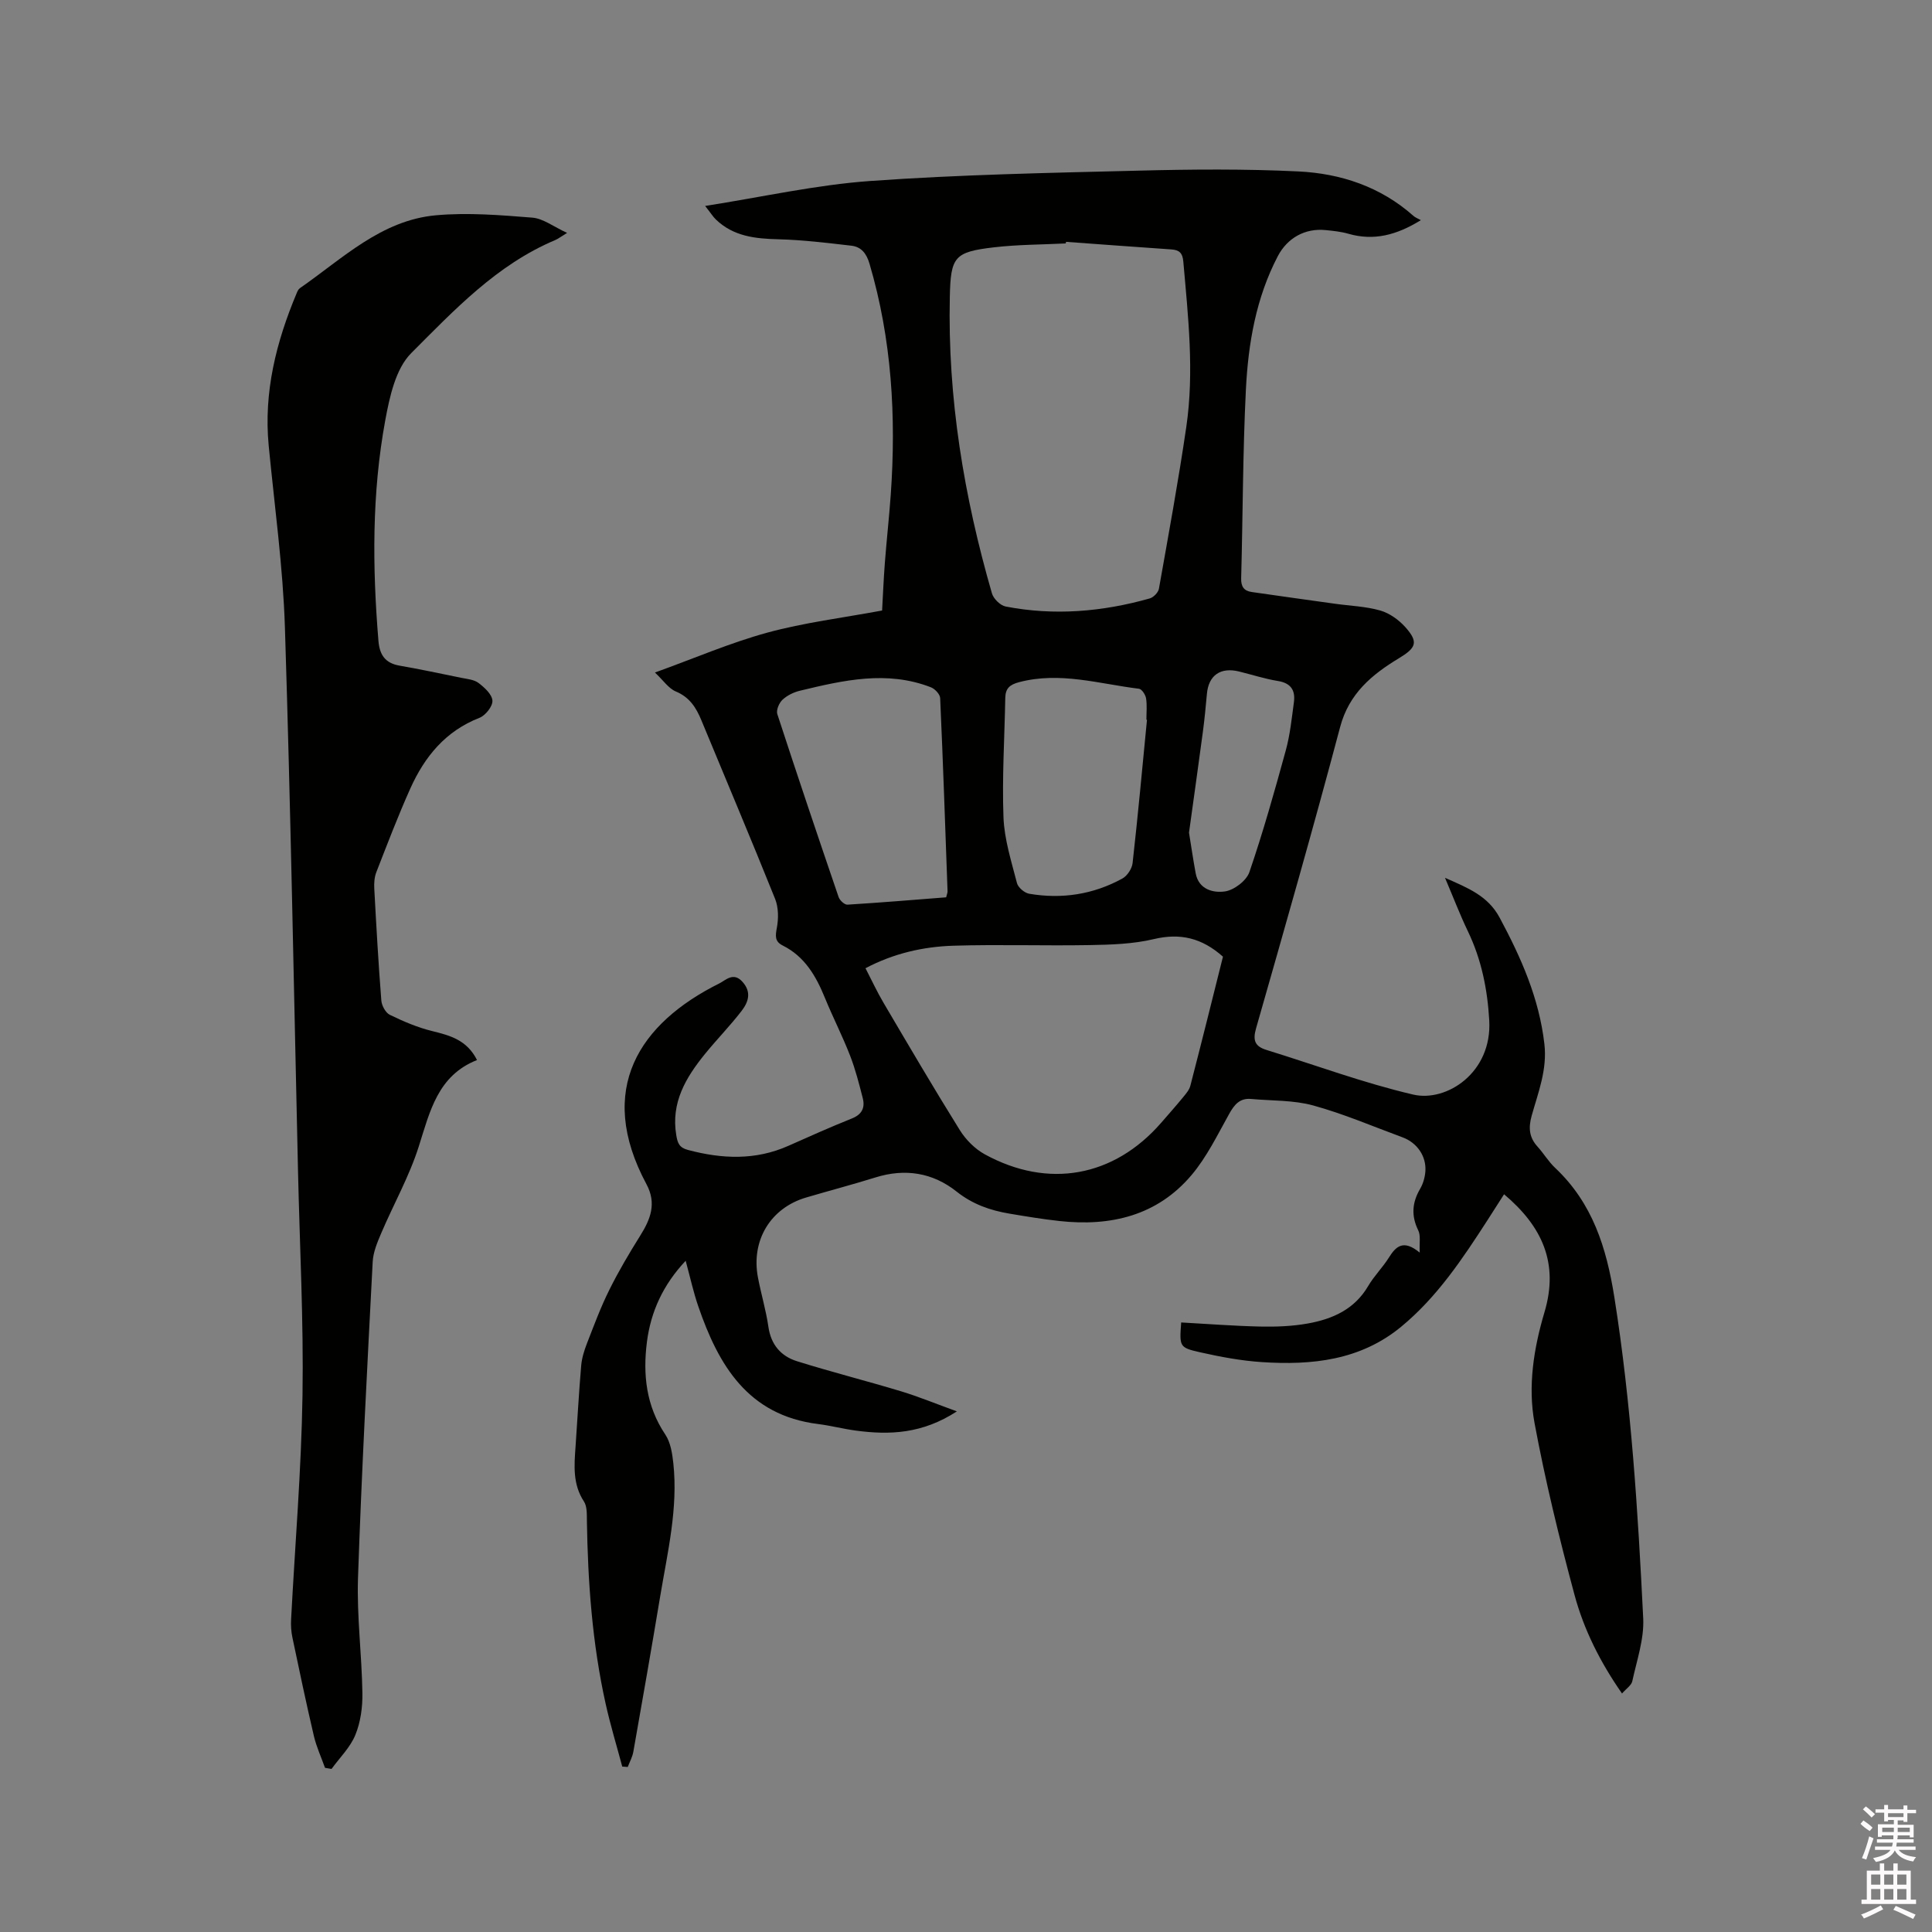 <svg enable-background="new 0 0 400 400" viewBox="0 0 400 400" xmlns="http://www.w3.org/2000/svg"><rect x="0" y="0" width="400" height="400" fill="#808080" stroke="none"/><path d="m385.2 377.6.6-.7c.6.4 1.3.9 1.9 1.5l-.6.7c-.8-.5-1.4-1-1.9-1.5zm.3 7.1c.6-1.4 1.1-2.9 1.5-4.5.3.1.6.3.9.4-.5 1.4-1 2.9-1.5 4.4zm.2-10.1.6-.6c.7.5 1.3 1.1 1.9 1.6l-.7.7c-.6-.6-1.2-1.2-1.8-1.7zm8.4-.8h.8v.9h1.8v.7h-1.8v1.8h-.8v-.3h-1.2v.9h3.3v2.6h-.8v-.4h-2.5c0 .3 0 .6-.1.8h3.4v.7h-3.5c0 .3-.1.6-.1.8h4v.7h-3.5c.7.9 1.9 1.3 3.6 1.5-.2.2-.4.5-.6.9-1.9-.3-3.2-1.1-3.8-2.3-.5 1.1-1.8 2-3.9 2.4-.2-.3-.4-.5-.6-.8 1.9-.4 3.1-.9 3.6-1.7h-3.2v-.7h3.5c.1-.2.1-.5.2-.8h-3.3v-.7h3.4c0-.2 0-.5 0-.8h-2.4v.3h-.8v-2.6h3.3v-.9h-1.2v.3h-.8v-1.8h-1.8v-.7h1.8v-.9h.8v.9h3.2zm-4.4 5.5h2.4c0-.3 0-.6 0-.9h-2.4zm1.2-3.1h3.2v-.8h-3.2zm4.4 2.2h-2.4v.9h2.5v-.9z" fill="#fcfafa"/><path d="m389.2 385.8h.9v1.5h1.9v-1.5h.9v1.5h2.7v6h1.1v.9h-11.3v-.9h1.1v-6h2.7zm.2 8.7.5.8c-1.2.6-2.5 1.3-4 1.9-.2-.3-.3-.6-.6-.8 1.6-.6 3-1.3 4.1-1.9zm-2-4.3h1.9v-2.1h-1.9zm0 3.1h1.9v-2.2h-1.9zm2.7-3.1h1.9v-2.1h-1.9zm0 3.1h1.9v-2.2h-1.9zm2.4 1.3c1.4.6 2.7 1.2 4.1 1.8l-.5.9c-1.5-.7-2.8-1.4-4.1-1.9zm2.2-6.5h-1.9v2.1h1.9zm-1.9 5.2h1.9v-2.2h-1.9z" fill="#fcfafa"/><g fill="#010100"><path d="m128.83 365.75c-1.16-4.34-2.47-8.64-3.44-13.01-2.77-12.47-3.68-25.14-3.88-37.88-.02-1.35.06-2.96-.61-3.99-2.35-3.58-2.02-7.43-1.74-11.34.39-5.6.69-11.22 1.17-16.81.13-1.54.62-3.1 1.18-4.55 1.46-3.75 2.86-7.54 4.65-11.13 1.91-3.85 4.11-7.56 6.39-11.21 2.14-3.41 3.43-6.68 1.29-10.66-10.56-19.69-1.41-33.35 15.08-41.56 1.33-.66 2.9-2.43 4.77-.37 1.98 2.17 1.24 4.24-.13 6.03-2.38 3.1-5.14 5.91-7.61 8.95-3.95 4.87-7.06 10.04-5.94 16.78.27 1.64.6 2.6 2.41 3.08 7.06 1.88 13.99 2.19 20.83-.86 4.35-1.94 8.7-3.88 13.12-5.65 2.11-.84 2.76-2.25 2.25-4.23-.76-2.97-1.52-5.96-2.63-8.81-1.57-4.04-3.56-7.92-5.2-11.93-1.84-4.51-4.17-8.56-8.73-10.84-1.67-.83-1.54-1.97-1.22-3.67.36-1.92.35-4.2-.36-5.98-4.97-12.38-10.17-24.66-15.27-36.99-1.08-2.62-2.44-4.77-5.29-5.96-1.51-.63-2.59-2.3-4.32-3.92 8.19-2.96 15.59-6.16 23.3-8.27 7.6-2.07 15.49-3.04 23.73-4.57.16-2.83.3-6.29.56-9.74.36-4.74.89-9.48 1.23-14.22 1.14-16.18.22-32.18-4.4-47.85-.62-2.1-1.69-3.48-3.74-3.72-5.02-.58-10.06-1.2-15.11-1.33-4.8-.12-9.32-.59-12.96-4.1-.58-.56-1.01-1.27-2.22-2.8 11.89-1.86 22.98-4.37 34.19-5.17 18.48-1.32 37.04-1.68 55.57-2.14 11-.28 22.03-.37 33.02.16 8.8.42 17.06 3.16 23.87 9.21.39.35.93.54 1.53.88-5.01 3.1-9.74 4.33-14.99 2.82-1.52-.44-3.12-.6-4.7-.76-4.28-.44-7.94 1.62-9.92 5.39-4.52 8.65-6.13 18.07-6.61 27.6-.65 13.02-.63 26.07-.98 39.1-.05 1.71.57 2.61 2.19 2.84 5.75.83 11.49 1.63 17.24 2.43 3.13.44 6.36.54 9.37 1.4 1.91.55 3.82 1.92 5.17 3.42 2.82 3.15 2.24 4.31-1.32 6.47-5.56 3.36-10.32 7.28-12.16 14.23-5.54 20.87-11.48 41.63-17.41 62.4-.73 2.54-.19 3.74 2.19 4.47 10.1 3.12 20.07 6.83 30.34 9.23 6.91 1.61 16.39-4.54 15.75-15.39-.37-6.42-1.61-12.57-4.41-18.4-1.64-3.41-2.99-6.96-4.75-11.09 4.81 2.13 8.89 3.73 11.32 8.26 4.44 8.28 8.17 16.67 9.26 26.16.61 5.32-1.29 10.02-2.64 14.86-.69 2.49-.52 4.47 1.22 6.38 1.28 1.41 2.27 3.11 3.65 4.4 7.74 7.3 10.62 16.49 12.26 26.81 3.49 22.04 4.87 44.23 5.97 66.45.21 4.29-1.33 8.7-2.26 13.01-.19.87-1.26 1.55-2.13 2.55-4.52-6.49-7.9-13.22-9.84-20.44-3.16-11.75-6.05-23.6-8.27-35.55-1.42-7.65-.16-15.51 2.06-22.96 3.02-10.15-.48-17.77-8.37-24.41-1.16 1.82-2.27 3.56-3.39 5.3-5.18 8.02-10.46 15.99-17.93 22.14-8.43 6.95-18.47 7.99-28.81 7.31-4.31-.28-8.61-1.09-12.83-2.04-4.29-.97-4.25-1.18-3.89-6.17 5.46.3 10.93.73 16.4.85 3.26.07 6.59-.06 9.79-.63 5.11-.91 9.68-2.91 12.52-7.75 1.22-2.09 3.01-3.85 4.3-5.91 1.47-2.36 3.02-3.79 6.38-1.02-.1-2.08.22-3.54-.3-4.59-1.49-3.03-1.29-5.77.39-8.63.62-1.06.99-2.39 1.08-3.62.22-3.13-1.73-5.92-4.71-7.02-6.16-2.27-12.22-4.88-18.53-6.61-4.09-1.12-8.54-.95-12.83-1.34-2.37-.22-3.49 1.18-4.57 3.12-2.41 4.32-4.62 8.9-7.78 12.64-7.11 8.41-16.73 10.67-27.33 9.51-3.47-.38-6.92-.95-10.36-1.53-3.99-.67-7.64-1.94-10.95-4.57-4.95-3.93-10.67-4.84-16.81-2.92-4.75 1.48-9.56 2.74-14.33 4.15-7.37 2.16-11.44 8.87-9.99 16.53.65 3.43 1.67 6.8 2.17 10.25.53 3.69 2.59 6.07 5.9 7.11 7.14 2.24 14.41 4.07 21.58 6.24 3.66 1.11 7.21 2.58 11.54 4.15-7.18 4.67-13.96 4.91-20.91 3.98-2.62-.35-5.2-1.03-7.82-1.36-14.53-1.81-20.63-12.17-24.83-24.43-.99-2.88-1.64-5.88-2.59-9.37-4.7 4.99-7.22 10.56-8.02 16.79-.86 6.74-.18 13.25 3.8 19.18 1.1 1.64 1.45 3.94 1.67 5.99.99 9.31-1.19 18.34-2.71 27.42-1.79 10.76-3.67 21.51-5.57 32.25-.19 1.09-.76 2.12-1.16 3.17-.41-.03-.77-.05-1.14-.08zm91.88-315.68c-.02.11-.04.22-.06.33-4.97.25-9.97.23-14.9.81-8.16.96-8.92 1.95-9.1 10.21-.47 20.95 2.92 41.37 8.72 61.43.32 1.12 1.73 2.5 2.83 2.72 10.06 1.95 20.03 1.1 29.84-1.67.78-.22 1.76-1.23 1.9-2 1.98-11.15 4.03-22.3 5.67-33.51 1.67-11.42.38-22.85-.62-34.26-.15-1.77-.85-2.38-2.48-2.49-7.27-.5-14.53-1.04-21.8-1.57zm-41.52 150.39c1.29 2.49 2.39 4.89 3.73 7.15 5.2 8.83 10.38 17.67 15.8 26.37 1.24 1.99 3.13 3.89 5.17 5.01 13.15 7.2 26.74 4.69 36.5-6.51 1.53-1.76 3.08-3.51 4.56-5.31.59-.72 1.28-1.51 1.5-2.38 2.33-8.99 4.57-18 6.75-26.72-4.35-3.88-8.85-4.94-14.31-3.64-4.28 1.02-8.82 1.16-13.25 1.24-9.42.17-18.85-.16-28.26.13-6.25.2-12.35 1.58-18.19 4.66zm16.7-14.68c.15-.64.3-.94.29-1.24-.48-13.34-.93-26.68-1.53-40.02-.04-.79-1.09-1.91-1.93-2.23-9.1-3.53-18.11-1.45-27.08.71-1.3.31-2.66.97-3.63 1.87-.7.65-1.34 2.14-1.08 2.96 4.13 12.67 8.39 25.3 12.7 37.91.23.67 1.23 1.6 1.82 1.56 6.84-.42 13.67-.99 20.44-1.52zm41.58-36.76c-.04 0-.08-.01-.12-.01 0-1.48.16-2.99-.07-4.43-.12-.74-.88-1.91-1.46-1.98-8.23-1.01-16.35-3.59-24.81-1.37-2.02.53-2.84 1.33-2.88 3.29-.15 8.24-.68 16.5-.37 24.73.18 4.56 1.64 9.1 2.79 13.58.23.92 1.56 2.04 2.53 2.21 6.76 1.15 13.28.16 19.31-3.16 1-.55 1.97-2.03 2.1-3.18 1.11-9.88 2.02-19.78 2.98-29.68zm8.7 23.37c.45 2.78.86 5.6 1.38 8.4.63 3.41 3.67 4.11 6.06 3.77 1.89-.27 4.45-2.22 5.06-3.99 2.84-8.29 5.22-16.76 7.54-25.22.89-3.24 1.23-6.63 1.68-9.97.33-2.45-.62-3.96-3.32-4.39-2.71-.44-5.34-1.3-8.02-1.96-3.85-.95-6.32.77-6.67 4.6-.24 2.64-.49 5.28-.84 7.9-.92 6.91-1.9 13.83-2.87 20.86z"/><path d="m117.41 48.22c-1.4.85-1.9 1.25-2.47 1.49-12.06 5.07-20.88 14.47-29.8 23.4-3.24 3.24-4.48 9.06-5.38 13.93-2.78 15.1-2.67 30.36-1.41 45.63.24 2.91 1.39 4.62 4.35 5.14 4.27.75 8.52 1.64 12.77 2.52 1.24.25 2.67.36 3.6 1.07 1.24.94 2.81 2.37 2.88 3.67.07 1.17-1.45 3.07-2.69 3.55-7.02 2.74-11.34 8.04-14.29 14.59-2.56 5.69-4.78 11.54-7.05 17.35-.41 1.04-.49 2.28-.43 3.42.42 7.73.85 15.46 1.46 23.17.08 1.05.88 2.53 1.76 2.96 2.82 1.37 5.76 2.63 8.8 3.37 3.69.91 7.16 1.84 9.25 5.99-8.12 3.21-9.74 10.59-12.05 17.87-1.96 6.19-5.22 11.96-7.78 17.97-.81 1.9-1.67 3.94-1.77 5.95-1.13 21.81-2.3 43.62-3.04 65.45-.26 7.92.79 15.88.91 23.82.05 2.9-.37 6.01-1.46 8.67-1.06 2.59-3.24 4.71-4.93 7.04-.45-.08-.9-.15-1.35-.23-.78-2.19-1.77-4.32-2.3-6.57-1.59-6.78-3.02-13.59-4.45-20.41-.26-1.22-.34-2.52-.27-3.77.81-15.46 2.12-30.9 2.36-46.37.24-15.46-.58-30.94-.93-46.42-.86-37.52-1.52-75.04-2.71-112.55-.4-12.58-2.15-25.11-3.36-37.66-1.06-11.07 1.55-21.45 5.78-31.53.16-.38.35-.84.67-1.06 8.83-6.12 16.83-14.08 28.2-15.1 6.58-.59 13.31-.04 19.93.49 2.26.18 4.38 1.87 7.2 3.16z"/></g></svg>